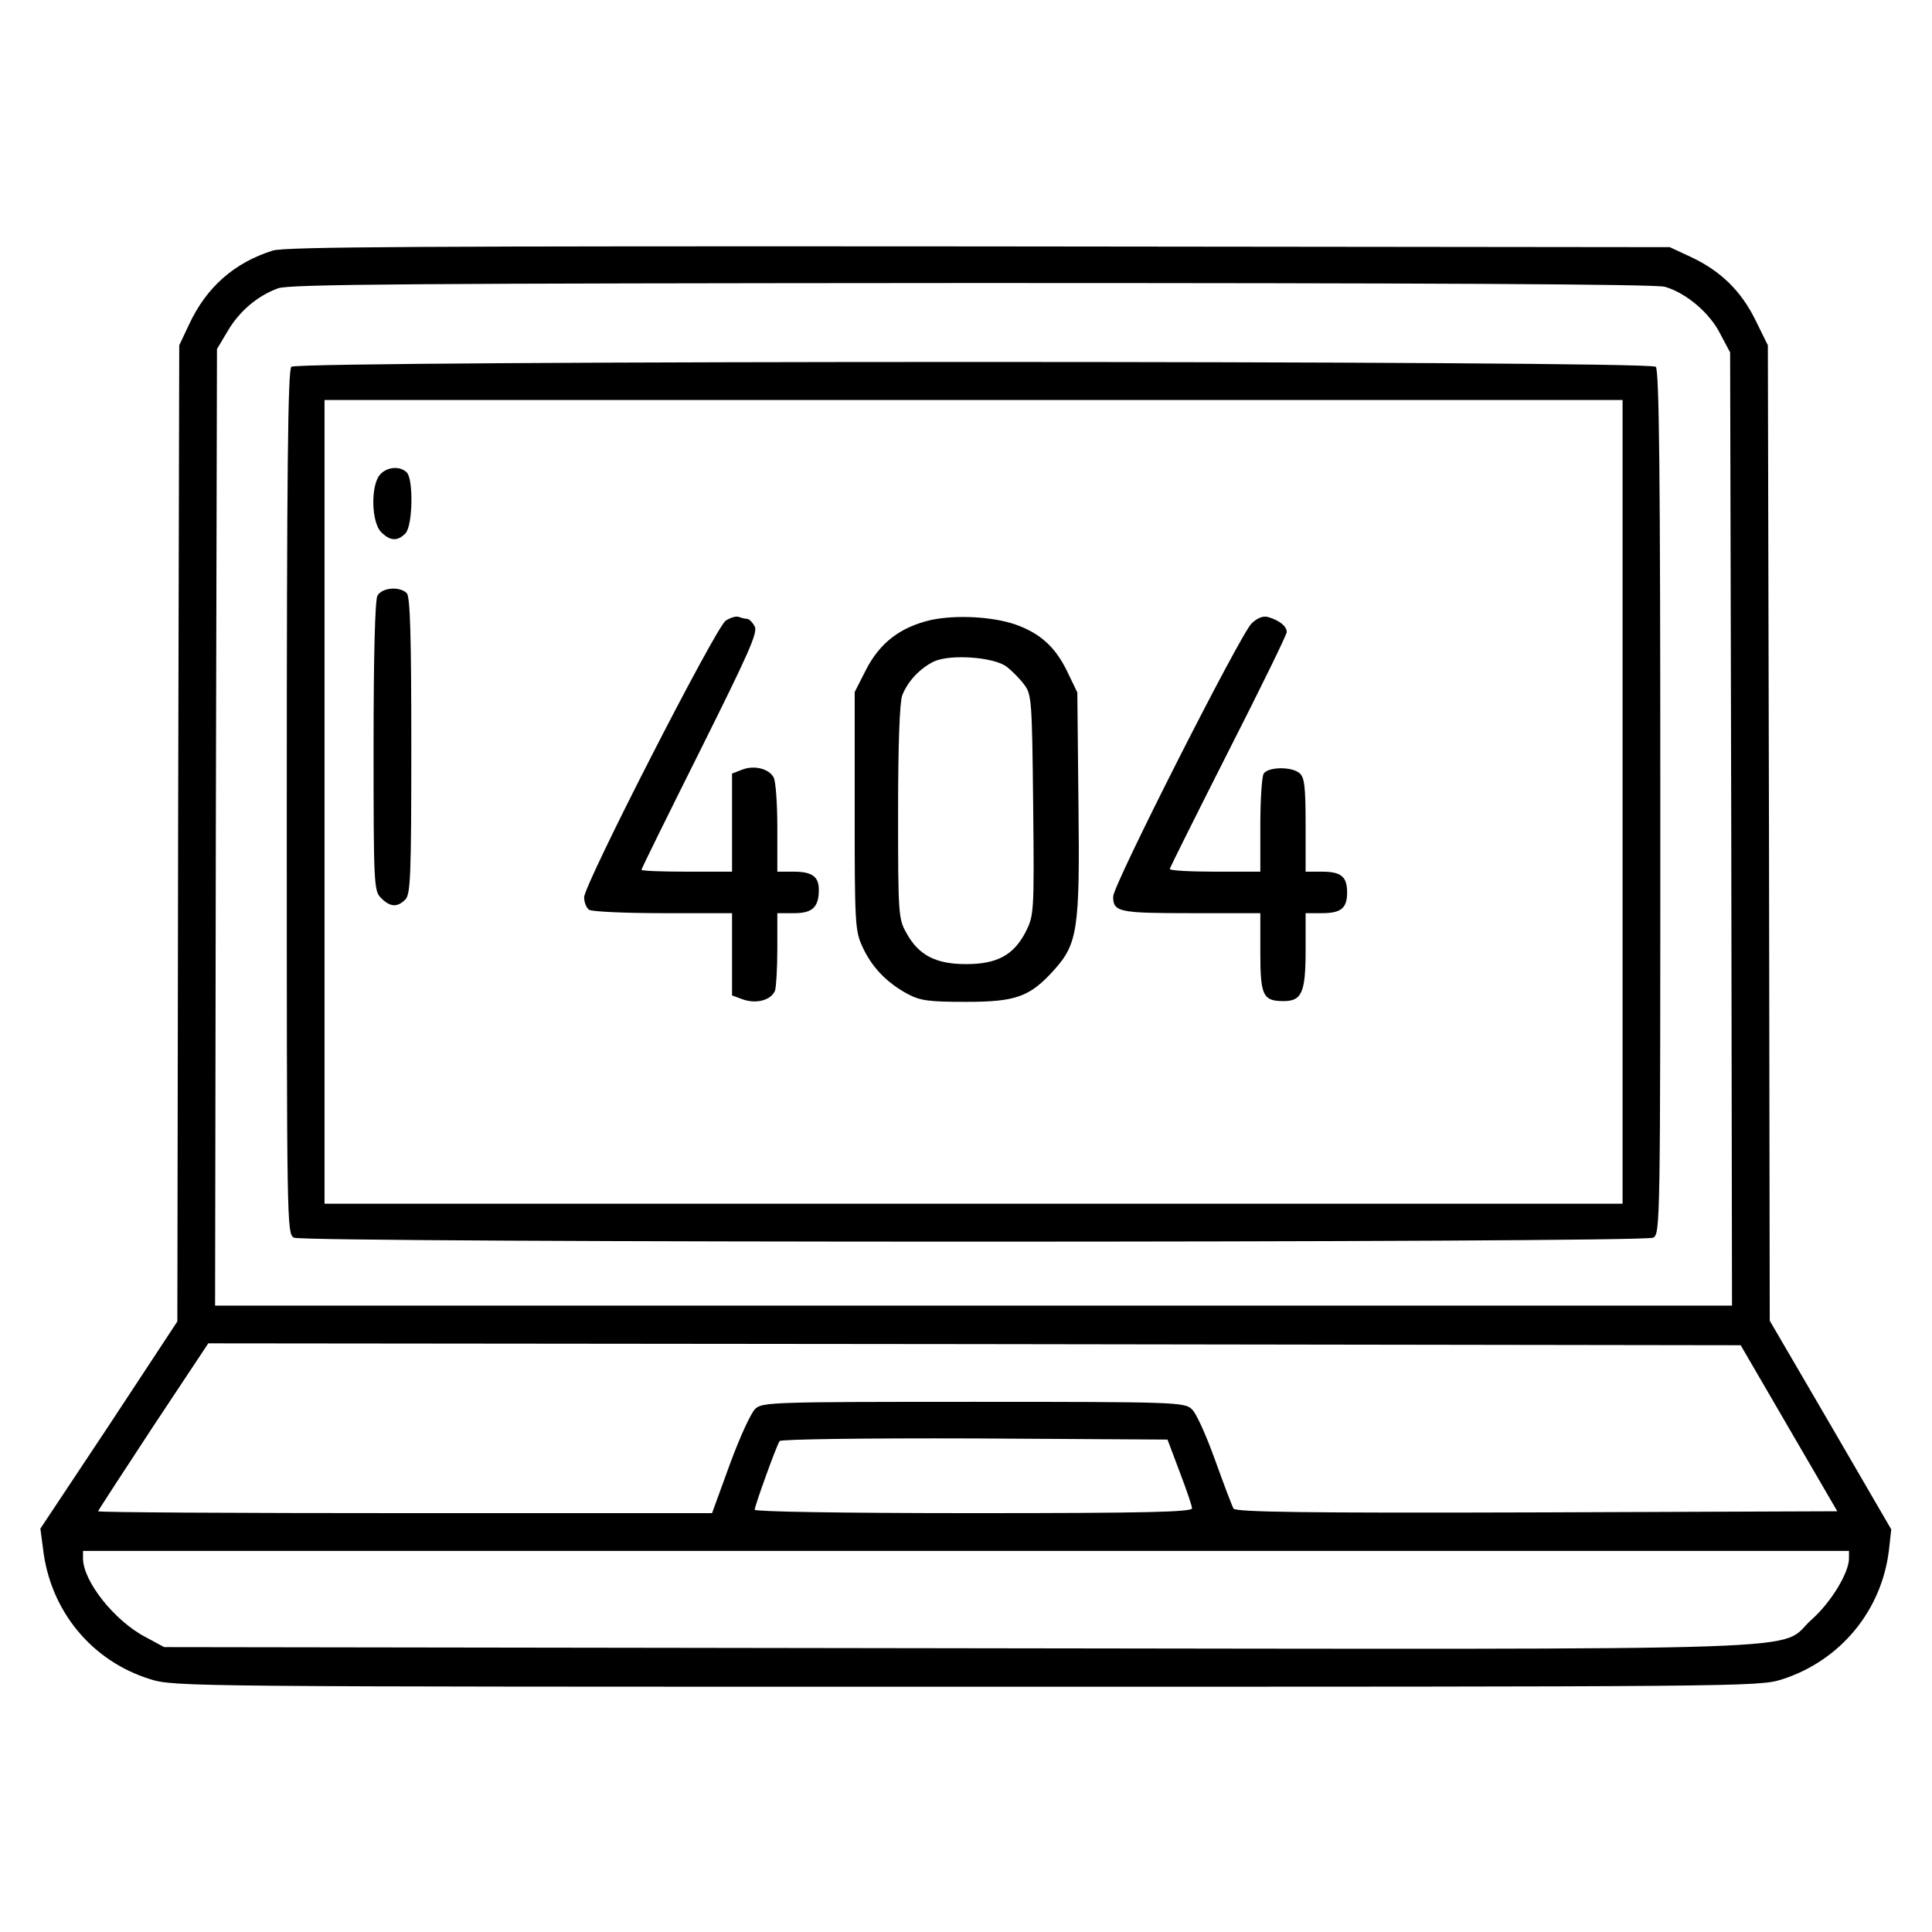 <?xml version="1.0" standalone="no"?>
<!DOCTYPE svg PUBLIC "-//W3C//DTD SVG 20010904//EN"
        "http://www.w3.org/TR/2001/REC-SVG-20010904/DTD/svg10.dtd">
<svg version="1.0" xmlns="http://www.w3.org/2000/svg"
     width="512pt" height="512pt" viewBox="0 0 512 512"
     preserveAspectRatio="xMidYMid meet">

    <g transform="translate(0,512) scale(0.1,-0.1)"
       fill="#000000" stroke="none">
        <path d="M723 4456 c-102 -32 -176 -97 -222 -196 l-26 -55 -3 -1293 -2 -1294
-181 -275 -182 -274 7 -53 c19 -165 129 -298 284 -346 63 -20 99 -20 2162 -20
2051 0 2100 0 2161 19 155 49 266 182 285 344 l6 54 -161 277 -161 276 -2
1293 -3 1292 -33 67 c-38 77 -92 130 -171 167 l-56 26 -1830 2 c-1494 1 -1838
-1 -1872 -11z m3689 -96 c56 -16 119 -69 147 -125 l26 -49 3 -1263 2 -1263
-2010 0 -2010 0 2 1268 3 1267 28 47 c31 53 79 94 134 114 31 11 360 13 1838
14 1210 0 1812 -3 1837 -10z m329 -3025 l128 -220 -796 -3 c-616 -2 -798 1
-804 10 -4 7 -26 65 -49 129 -23 64 -50 125 -62 135 -19 18 -49 19 -578 19
-529 0 -559 -1 -578 -18 -12 -11 -42 -77 -68 -148 l-47 -129 -813 0 c-448 0
-814 2 -814 5 0 2 66 103 146 225 l146 220 2030 -2 2031 -3 128 -220z m-1615
-115 c18 -47 33 -91 33 -97 1 -10 -121 -13 -579 -13 -352 0 -580 4 -580 9 0
10 57 168 66 182 3 5 233 8 517 7 l511 -3 32 -85z m1774 -230 c0 -38 -48 -117
-99 -162 -95 -85 112 -79 -2261 -76 l-2105 3 -50 27 c-82 43 -165 148 -165
208 l0 20 2340 0 2340 0 0 -20z"/>
        <path d="M772 4148 c-9 -9 -12 -279 -12 -1155 0 -1119 0 -1143 19 -1153 27
-14 3575 -14 3602 0 19 10 19 34 19 1153 0 876 -3 1146 -12 1155 -17 17 -3599
17 -3616 0z m3528 -1153 l0 -1065 -1720 0 -1720 0 0 1065 0 1065 1720 0 1720
0 0 -1065z"/>
        <path d="M1007 3862 c-25 -28 -23 -126 3 -152 24 -24 43 -25 64 -4 20 19 22
144 4 162 -18 18 -53 15 -71 -6z"/>
        <path d="M1000 3541 c-6 -13 -10 -157 -10 -400 0 -368 1 -382 20 -401 24 -24
43 -25 64 -4 14 13 16 64 16 408 0 291 -3 395 -12 404 -19 19 -66 15 -78 -7z"/>
        <path d="M1923 3475 c-27 -19 -375 -699 -375 -733 0 -13 6 -28 13 -33 8 -5 96
-9 197 -9 l182 0 0 -109 0 -109 30 -11 c36 -12 74 -1 84 24 3 9 6 59 6 111 l0
94 45 0 c48 0 65 16 65 62 0 35 -18 48 -67 48 l-43 0 0 116 c0 63 -4 124 -10
134 -12 23 -52 33 -84 20 l-26 -10 0 -130 0 -130 -120 0 c-66 0 -120 2 -120 5
0 3 70 145 155 315 129 259 154 314 145 330 -6 11 -15 20 -20 20 -4 0 -14 2
-22 5 -7 3 -23 -2 -35 -10z"/>
        <path d="M2467 3477 c-81 -19 -135 -60 -172 -132 l-30 -59 0 -315 c0 -300 1
-318 21 -361 25 -54 64 -94 119 -124 34 -18 56 -21 155 -21 132 0 169 13 233
84 63 70 69 108 65 443 l-3 293 -28 58 c-31 63 -71 99 -136 122 -61 21 -157
26 -224 12z m201 -124 c14 -11 35 -32 46 -47 20 -26 21 -42 24 -319 3 -287 2
-293 -20 -337 -32 -61 -75 -85 -158 -85 -79 0 -125 23 -157 81 -22 38 -23 48
-23 321 0 176 4 292 11 310 14 37 47 72 84 90 43 20 159 12 193 -14z"/>
        <path d="M3317 3468 c-29 -27 -367 -693 -367 -724 0 -41 15 -44 207 -44 l183
0 0 -104 c0 -115 7 -129 62 -129 48 0 58 23 58 135 l0 98 43 0 c51 0 67 13 67
55 0 42 -16 55 -67 55 l-43 0 0 124 c0 101 -3 126 -16 137 -21 18 -83 17 -95
-1 -5 -8 -9 -70 -9 -137 l0 -123 -120 0 c-66 0 -120 3 -120 7 0 3 70 143 155
311 85 167 155 310 155 317 0 15 -18 30 -47 39 -14 5 -29 0 -46 -16z"/>
    </g>
</svg>
